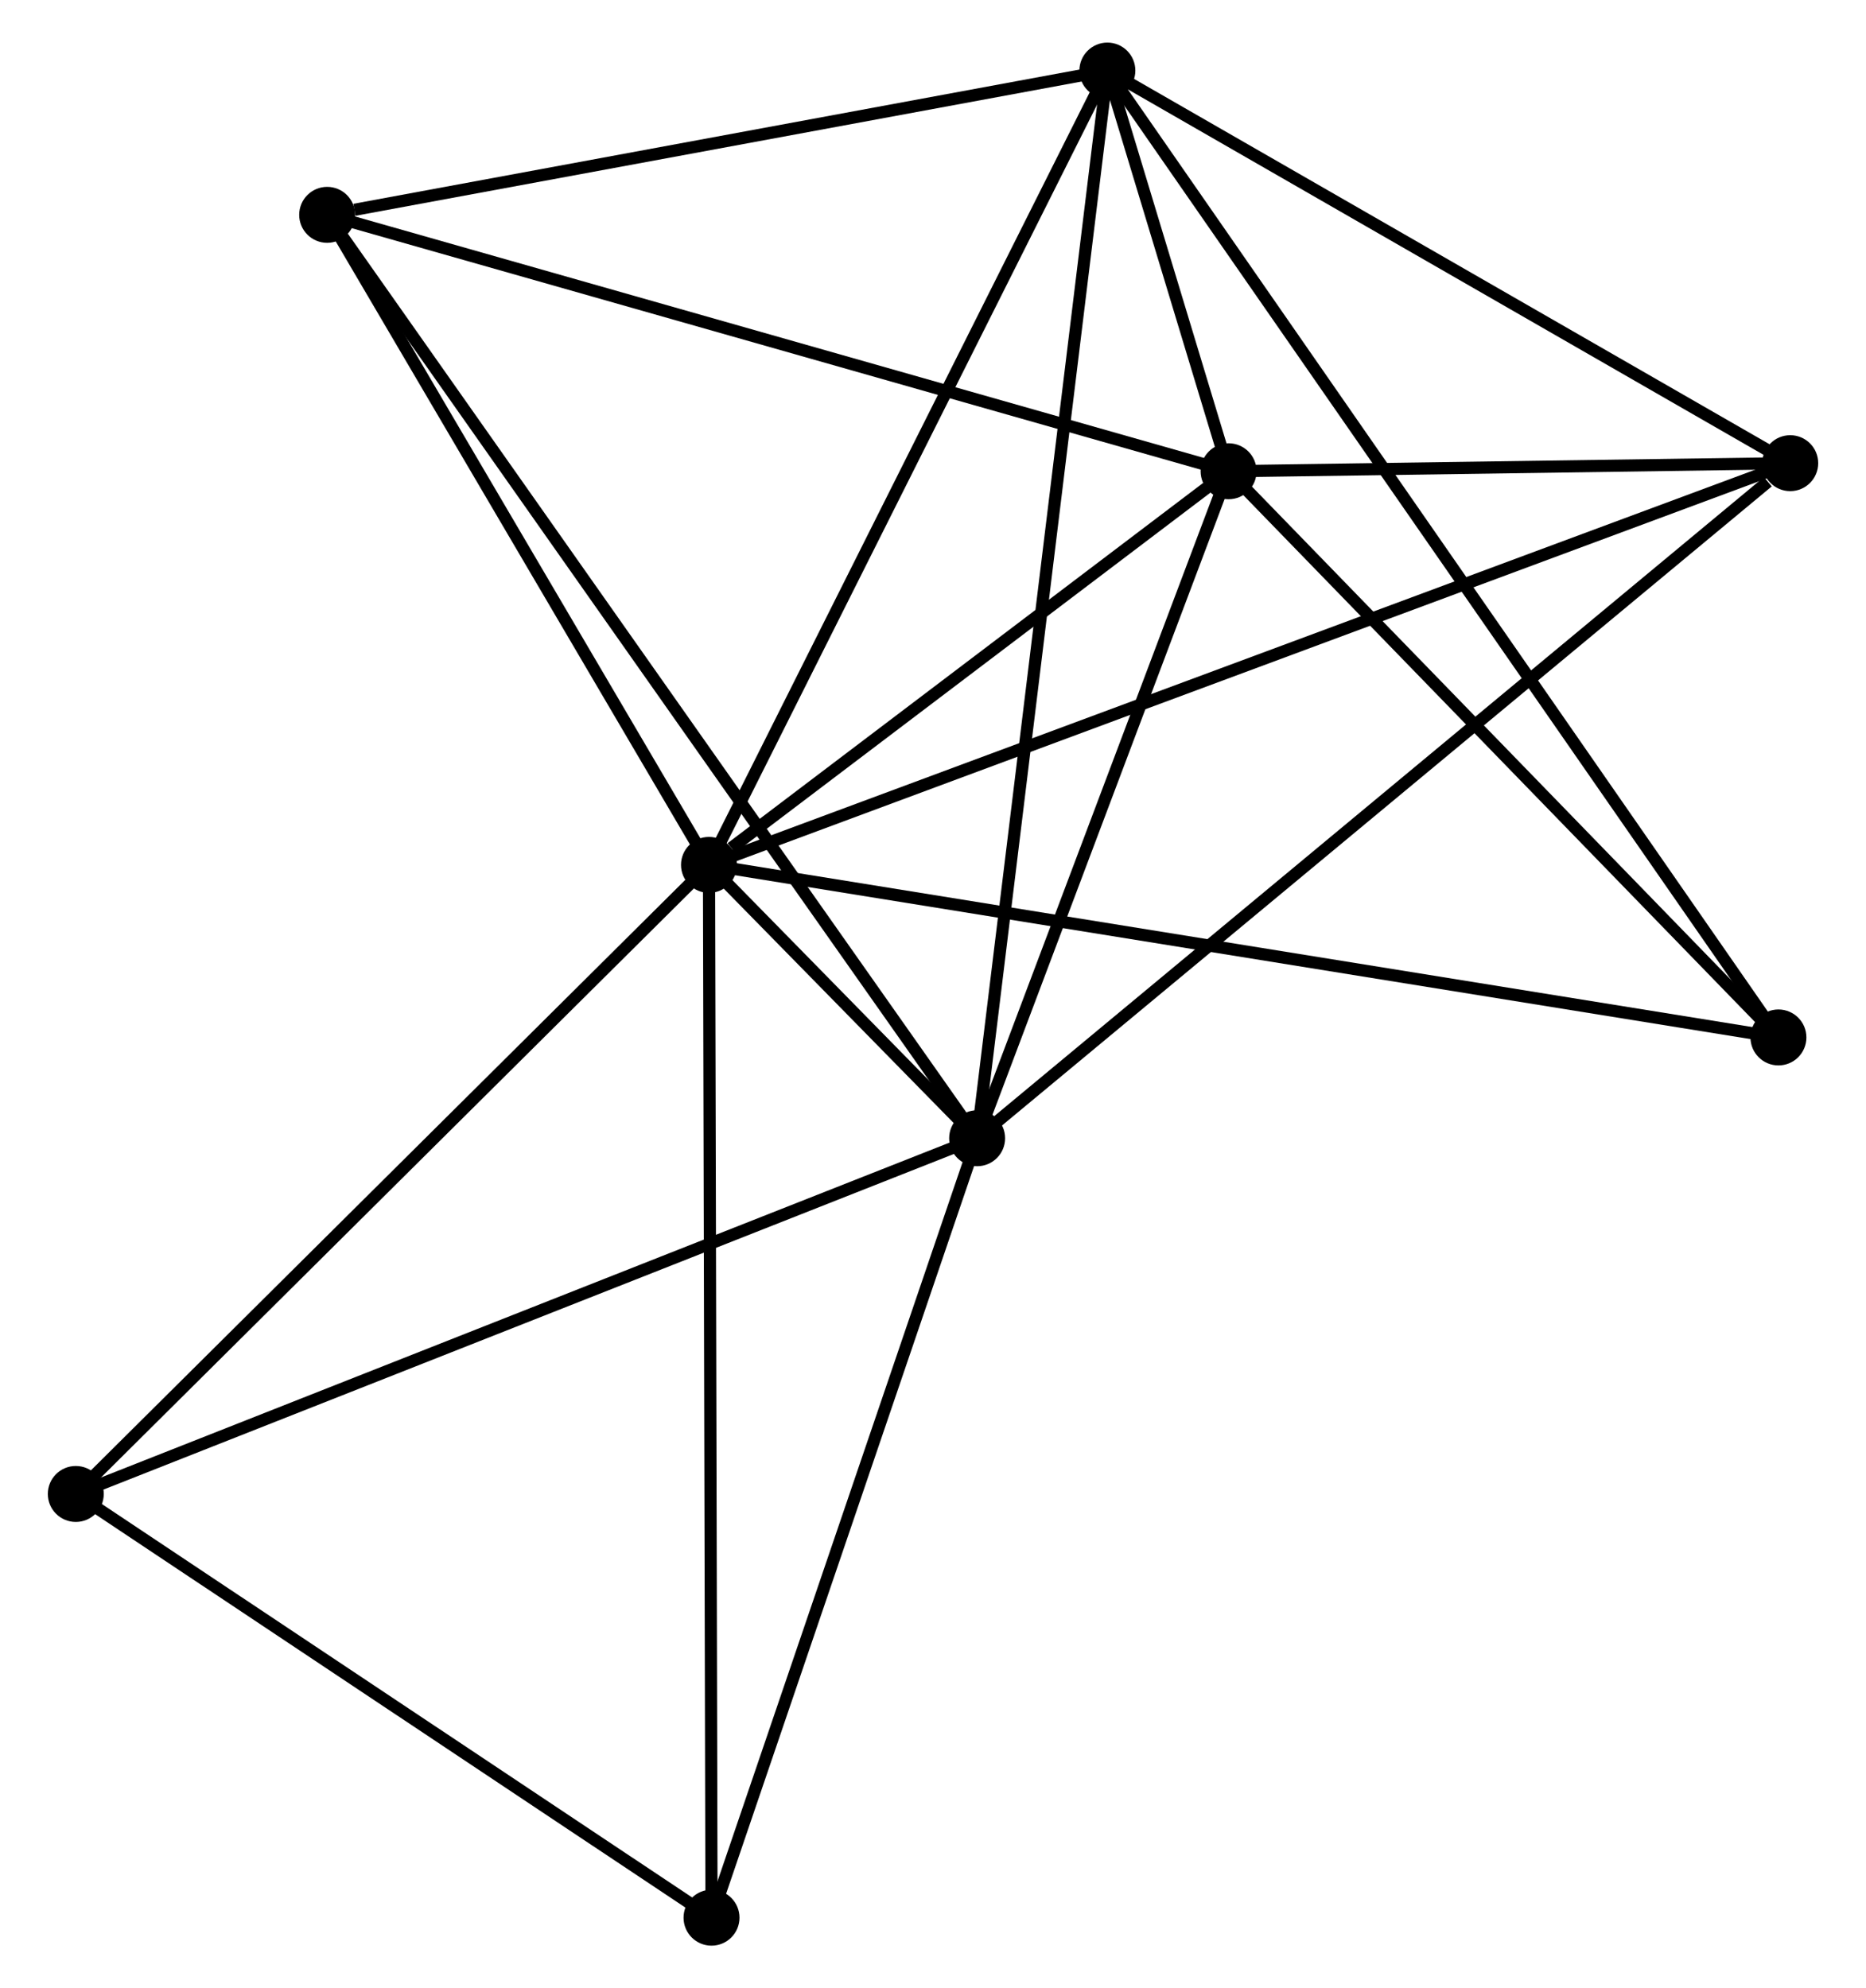<?xml version="1.0" encoding="UTF-8" standalone="no"?>
<!DOCTYPE svg PUBLIC "-//W3C//DTD SVG 1.1//EN"
 "http://www.w3.org/Graphics/SVG/1.1/DTD/svg11.dtd">
<!-- Generated by graphviz version 2.36.0 (20140111.2315)
 -->
<!-- Title: %3 Pages: 1 -->
<svg width="153pt" height="163pt"
 viewBox="0.00 0.00 152.55 163.44" xmlns="http://www.w3.org/2000/svg" xmlns:xlink="http://www.w3.org/1999/xlink">
<g id="graph0" class="graph" transform="scale(1 1) rotate(0) translate(4 159.436)">
<title>%3</title>
<!-- 0 -->
<g id="node1" class="node"><title>0</title>
<ellipse fill="black" stroke="black" cx="53.858" cy="-88.341" rx="1.8" ry="1.8"/>
</g>
<!-- 1 -->
<g id="node2" class="node"><title>1</title>
<ellipse fill="black" stroke="black" cx="75.903" cy="-65.871" rx="1.8" ry="1.8"/>
</g>
<!-- 0&#45;&#45;1 -->
<g id="edge1" class="edge"><title>0&#45;&#45;1</title>
<path fill="none" stroke="black" d="M55.304,-86.867C59.289,-82.805 70.397,-71.483 74.422,-67.38"/>
</g>
<!-- 2 -->
<g id="node3" class="node"><title>2</title>
<ellipse fill="black" stroke="black" cx="96.577" cy="-120.698" rx="1.8" ry="1.8"/>
</g>
<!-- 0&#45;&#45;2 -->
<g id="edge2" class="edge"><title>0&#45;&#45;2</title>
<path fill="none" stroke="black" d="M55.693,-89.731C62.72,-95.054 87.864,-114.098 94.796,-119.349"/>
</g>
<!-- 3 -->
<g id="node4" class="node"><title>3</title>
<ellipse fill="black" stroke="black" cx="86.611" cy="-153.636" rx="1.8" ry="1.8"/>
</g>
<!-- 0&#45;&#45;3 -->
<g id="edge3" class="edge"><title>0&#45;&#45;3</title>
<path fill="none" stroke="black" d="M54.667,-89.955C59.159,-98.91 80.988,-142.426 85.71,-151.838"/>
</g>
<!-- 4 -->
<g id="node5" class="node"><title>4</title>
<ellipse fill="black" stroke="black" cx="142.752" cy="-121.363" rx="1.8" ry="1.8"/>
</g>
<!-- 0&#45;&#45;4 -->
<g id="edge4" class="edge"><title>0&#45;&#45;4</title>
<path fill="none" stroke="black" d="M55.714,-89.031C67.283,-93.328 129.367,-116.391 140.906,-120.677"/>
</g>
<!-- 5 -->
<g id="node6" class="node"><title>5</title>
<ellipse fill="black" stroke="black" cx="22.466" cy="-141.776" rx="1.8" ry="1.8"/>
</g>
<!-- 0&#45;&#45;5 -->
<g id="edge5" class="edge"><title>0&#45;&#45;5</title>
<path fill="none" stroke="black" d="M52.813,-90.119C48.047,-98.232 28.387,-131.697 23.546,-139.937"/>
</g>
<!-- 6 -->
<g id="node7" class="node"><title>6</title>
<ellipse fill="black" stroke="black" cx="1.8" cy="-36.631" rx="1.8" ry="1.8"/>
</g>
<!-- 0&#45;&#45;6 -->
<g id="edge6" class="edge"><title>0&#45;&#45;6</title>
<path fill="none" stroke="black" d="M52.571,-87.063C45.431,-79.971 10.737,-45.508 3.233,-38.054"/>
</g>
<!-- 7 -->
<g id="node8" class="node"><title>7</title>
<ellipse fill="black" stroke="black" cx="141.782" cy="-74.157" rx="1.8" ry="1.8"/>
</g>
<!-- 0&#45;&#45;7 -->
<g id="edge7" class="edge"><title>0&#45;&#45;7</title>
<path fill="none" stroke="black" d="M55.694,-88.045C67.137,-86.199 128.543,-76.293 139.956,-74.452"/>
</g>
<!-- 8 -->
<g id="node9" class="node"><title>8</title>
<ellipse fill="black" stroke="black" cx="54.066" cy="-1.8" rx="1.8" ry="1.8"/>
</g>
<!-- 0&#45;&#45;8 -->
<g id="edge8" class="edge"><title>0&#45;&#45;8</title>
<path fill="none" stroke="black" d="M53.862,-86.534C53.889,-75.368 54.032,-15.87 54.061,-3.899"/>
</g>
<!-- 1&#45;&#45;2 -->
<g id="edge9" class="edge"><title>1&#45;&#45;2</title>
<path fill="none" stroke="black" d="M76.591,-67.695C79.73,-76.019 92.678,-110.356 95.866,-118.81"/>
</g>
<!-- 1&#45;&#45;3 -->
<g id="edge10" class="edge"><title>1&#45;&#45;3</title>
<path fill="none" stroke="black" d="M76.127,-67.704C77.52,-79.126 84.999,-140.42 86.389,-151.813"/>
</g>
<!-- 1&#45;&#45;4 -->
<g id="edge11" class="edge"><title>1&#45;&#45;4</title>
<path fill="none" stroke="black" d="M77.556,-67.243C86.724,-74.853 131.276,-111.837 140.912,-119.836"/>
</g>
<!-- 1&#45;&#45;5 -->
<g id="edge12" class="edge"><title>1&#45;&#45;5</title>
<path fill="none" stroke="black" d="M74.787,-67.456C67.833,-77.335 30.512,-130.347 23.576,-140.2"/>
</g>
<!-- 1&#45;&#45;6 -->
<g id="edge13" class="edge"><title>1&#45;&#45;6</title>
<path fill="none" stroke="black" d="M74.071,-65.148C63.819,-61.103 13.652,-41.307 3.568,-37.328"/>
</g>
<!-- 1&#45;&#45;8 -->
<g id="edge14" class="edge"><title>1&#45;&#45;8</title>
<path fill="none" stroke="black" d="M75.273,-64.022C72.084,-54.666 57.754,-12.62 54.658,-3.534"/>
</g>
<!-- 2&#45;&#45;3 -->
<g id="edge15" class="edge"><title>2&#45;&#45;3</title>
<path fill="none" stroke="black" d="M96.041,-122.469C94.327,-128.134 88.985,-145.79 87.199,-151.692"/>
</g>
<!-- 2&#45;&#45;4 -->
<g id="edge16" class="edge"><title>2&#45;&#45;4</title>
<path fill="none" stroke="black" d="M98.561,-120.726C106.157,-120.836 133.334,-121.227 140.827,-121.335"/>
</g>
<!-- 2&#45;&#45;5 -->
<g id="edge17" class="edge"><title>2&#45;&#45;5</title>
<path fill="none" stroke="black" d="M94.745,-121.219C84.492,-124.135 34.319,-138.405 24.233,-141.273"/>
</g>
<!-- 2&#45;&#45;7 -->
<g id="edge18" class="edge"><title>2&#45;&#45;7</title>
<path fill="none" stroke="black" d="M98.081,-119.149C104.945,-112.083 133.255,-82.936 140.226,-75.759"/>
</g>
<!-- 3&#45;&#45;4 -->
<g id="edge19" class="edge"><title>3&#45;&#45;4</title>
<path fill="none" stroke="black" d="M88.479,-152.562C97.003,-147.662 132.163,-127.45 140.82,-122.474"/>
</g>
<!-- 3&#45;&#45;5 -->
<g id="edge20" class="edge"><title>3&#45;&#45;5</title>
<path fill="none" stroke="black" d="M84.76,-153.294C75.558,-151.592 34.765,-144.05 24.711,-142.191"/>
</g>
<!-- 3&#45;&#45;7 -->
<g id="edge21" class="edge"><title>3&#45;&#45;7</title>
<path fill="none" stroke="black" d="M87.763,-151.976C94.943,-141.632 133.474,-86.125 140.636,-75.808"/>
</g>
<!-- 6&#45;&#45;8 -->
<g id="edge22" class="edge"><title>6&#45;&#45;8</title>
<path fill="none" stroke="black" d="M3.539,-35.472C11.474,-30.184 44.208,-8.37 52.267,-2.999"/>
</g>
</g>
</svg>
